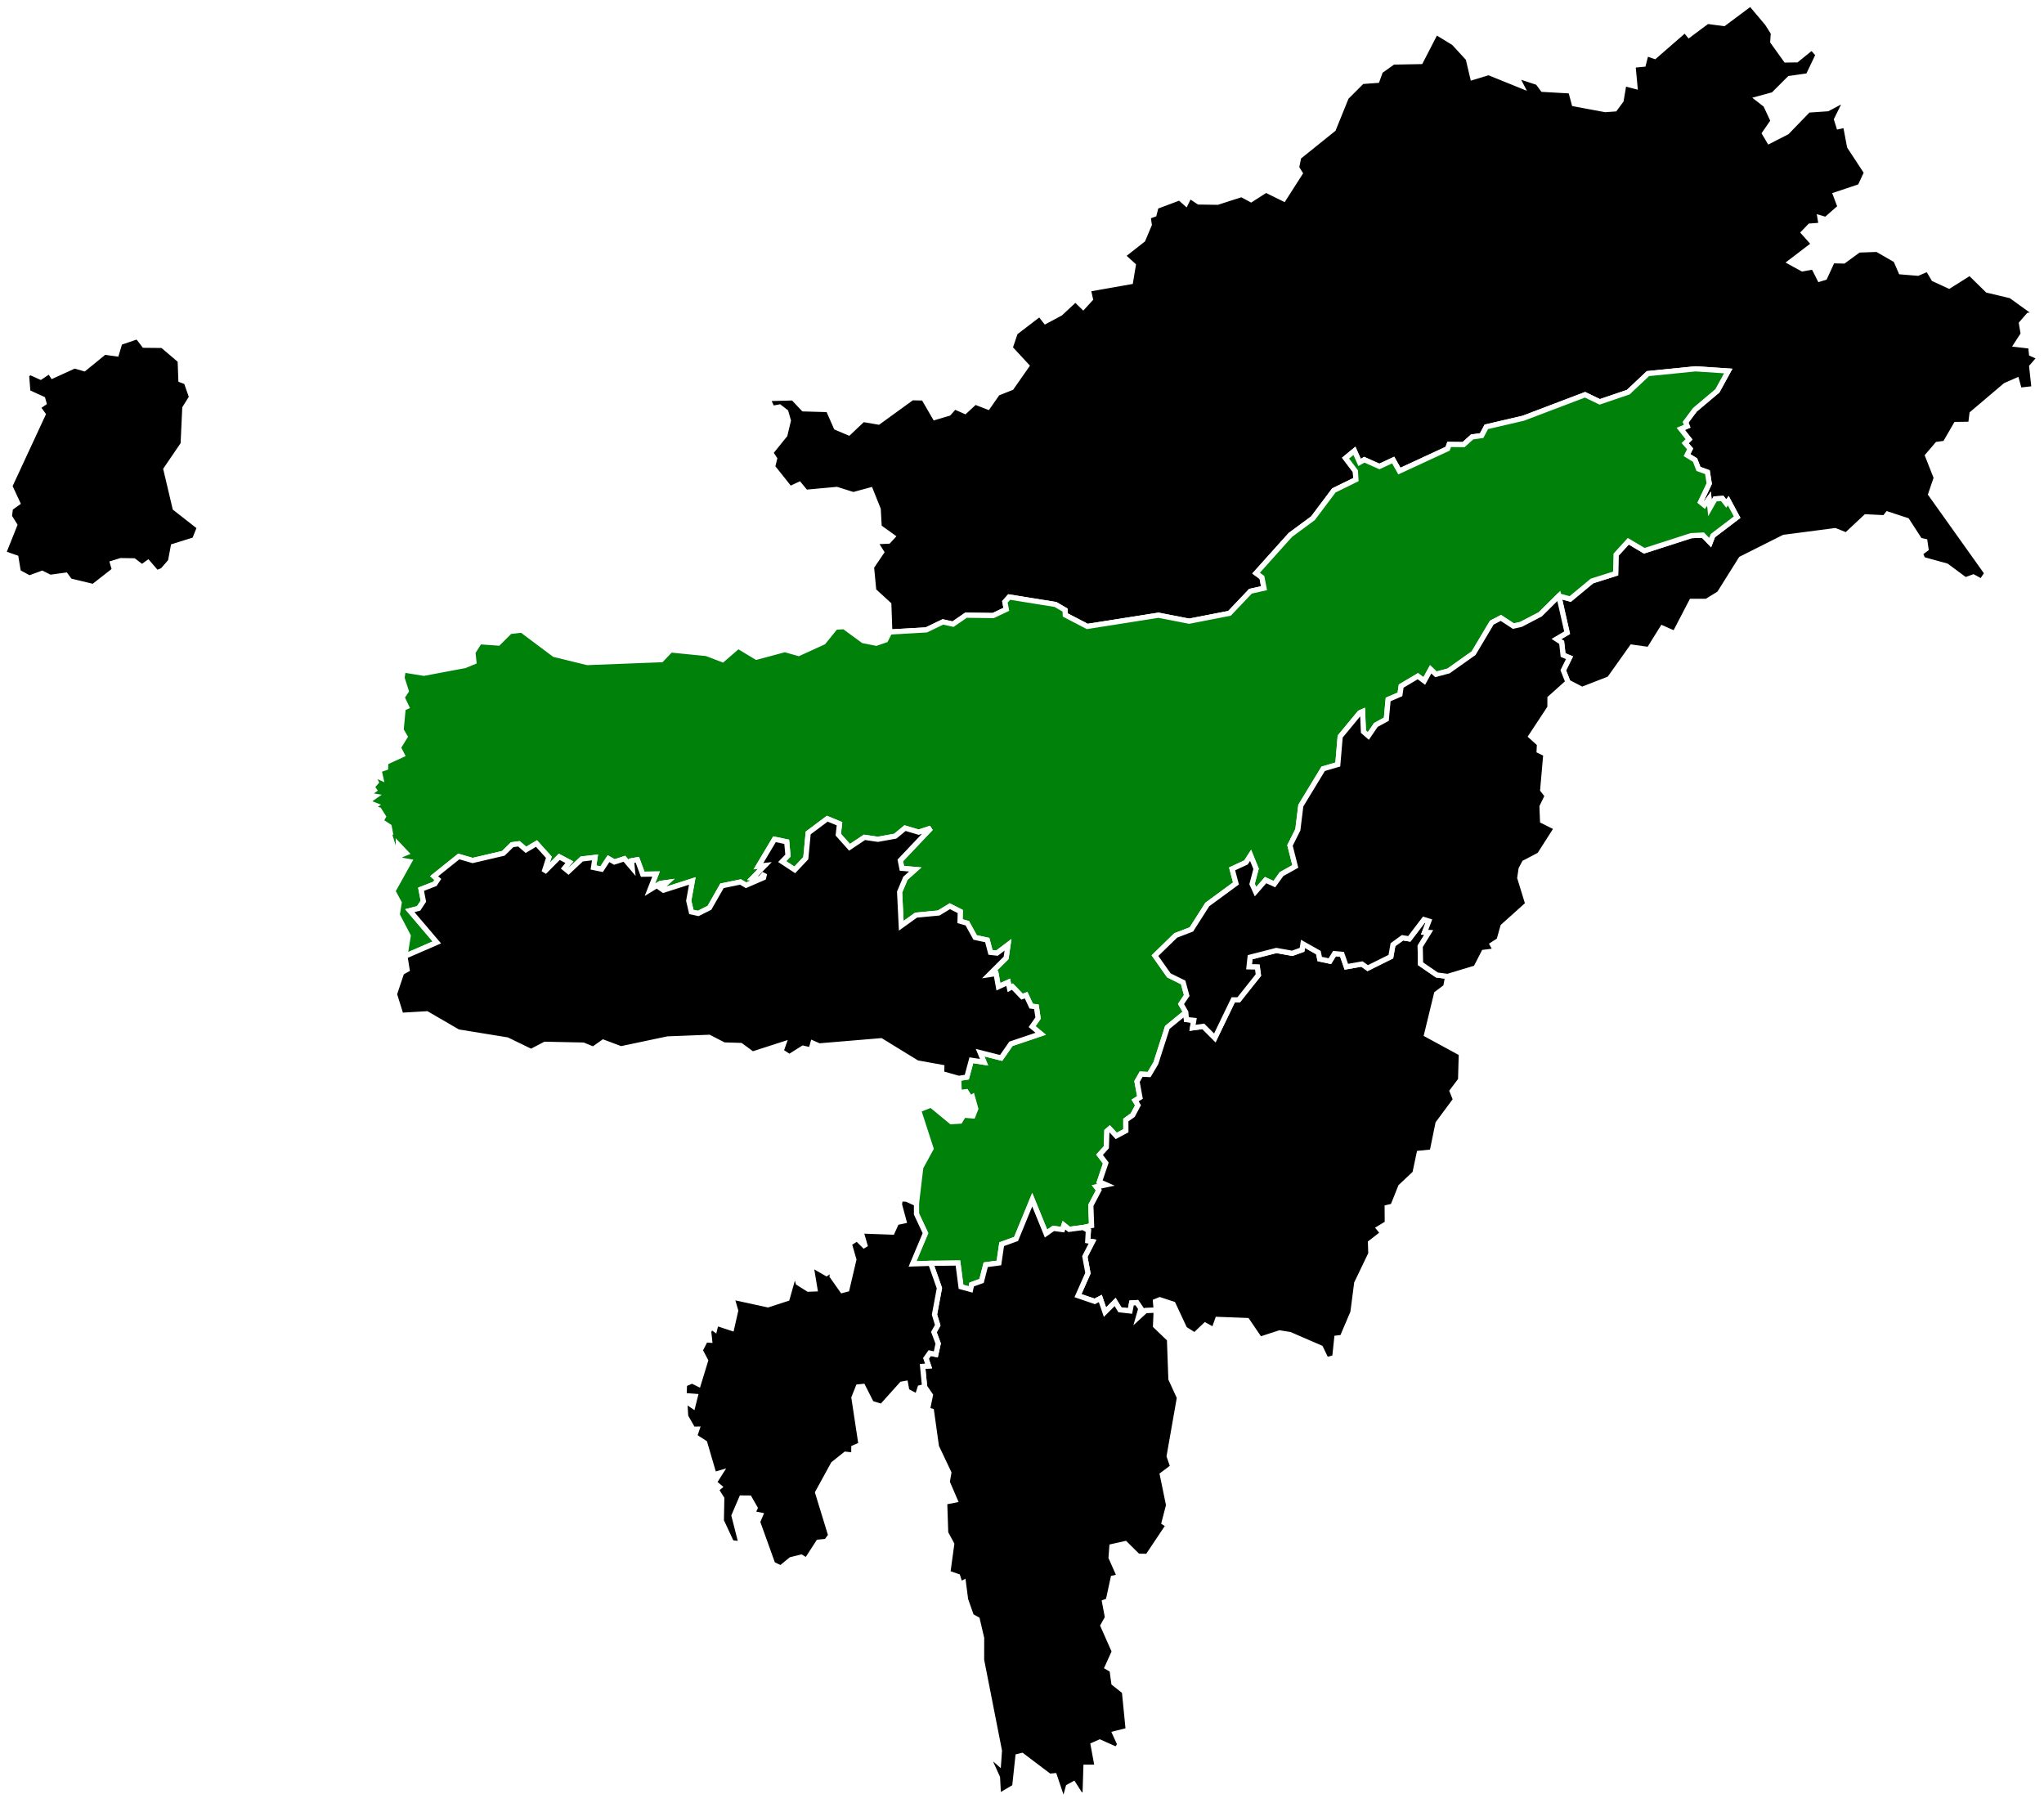 <?xml version="1.0" encoding="UTF-8" standalone="no"?>
<!-- (c) ammap.com | SVG map of India - Low -->

<svg
   version="1.1"
   id="svg1"
viewBox="0 0 197.475 175.076"
   xmlns="http://www.w3.org/2000/svg"
   xmlns:svg="http://www.w3.org/2000/svg"
   xmlns:amcharts="http://amcharts.com/ammap">
  <defs
     id="defs1">

     <style
        type="text/css"
        id="style1">
      .land {
        /* Use the fill attribute to reference the gradient */
        fill: url(#landGradient);
        fill-opacity: 1;
        stroke: white;
        stroke-opacity: 1;
        stroke-width: 0.5;
        transition: fill 0.3s ease-in-out; /* Add a smooth transition for the hover effect */
      }
      .land:hover {
        fill: #ffff; /* Change the fill color on hover */
        fill-opacity: .7;
        stroke: white;
        stroke-opacity: 1;
        stroke-width: 0.5;
      }
    </style>
    <amcharts:ammap
        projection="mercator"
        leftLongitude="68.19"
        topLatitude="37.054"
        rightLongitude="97.42"
        bottomLatitude="6.746" />
         <linearGradient id="landGradient" x1="0%" y1="0%" x2="0%" y2="100%">
      <stop offset="0%"   stop-color="#0263f5" stop-opacity="1"/> <stop offset="100%" stop-color="#21851c" stop-opacity="1"/> </linearGradient>
    </defs>
  <g
     id="g1"
     transform="translate(-414.853,-290.419)">
    <path 
       id="IN-AR"
       title="Arunachal Pradesh"
       class="land" 
       style="fill:'green';"  d="m 585.597,292.679 0.586,0.923 -0.057,0.841 1.267,1.77 1.034,-0.016 1.469,-1.19 0.621,0.696 -0.973,2.039 -1.803,0.259 -1.561,1.563 -1.49,0.405 0.751,0.583 0.722,1.549 -0.829,1.205 0.445,0.751 1.713,-0.878 2.06,-2.129 1.865,-0.127 1.871,-0.993 -1,2.03 0.212,0.683 0.654,-0.134 0.39,2.067 1.644,2.509 -0.628,1.353 -2.37,0.793 0.447,1.187 -1.382,1.211 -0.568,-0.17 0.119,0.718 -1.089,0.082 -0.606,0.63 0.991,1.113 -2.287,1.745 1.174,0.645 1.07,-0.193 0.596,1.178 0.491,-0.153 0.742,-1.616 1.087,0.022 1.452,-1.06 1.779,-0.064 1.81,1.043 0.488,1.129 1.63,0.135 0.971,-0.416 0.571,0.968 1.478,0.681 2.011,-1.265 1.703,1.671 2.264,0.539 2.48,1.791 -0.774,0.095 -0.687,0.791 0.172,1.026 -0.653,1.002 1.376,0.162 0.074,0.735 0.798,0.354 -0.776,0.895 0.229,2.116 -1.421,0.162 -0.261,-0.953 -1.092,0.481 -3.224,2.735 -0.127,1.023 -1.421,0.019 -1.053,1.817 -0.752,0.104 -0.936,1.096 0.839,2.132 -0.541,1.582 5.44,7.636 -0.53,0.795 -0.792,-0.431 -0.775,0.283 -1.819,-1.347 -2.282,-0.628 -0.257,-0.601 0.558,-0.413 -0.103,-0.728 -0.489,-0.107 -1.243,-1.92 -1.88,-0.616 -0.282,0.356 -1.812,-0.09 -1.888,1.767 -1.08,-0.433 -4.949,0.647 -4.142,2.08 -2.098,3.346 -1.236,0.76 -1.45,10e-4 -1.615,3.106 -1.202,-0.53 -1.294,2.077 -1.649,-0.233 -2.175,3.059 -2.644,1.026 -1.359,-0.706 v 0 l -0.449,-1.143 0.601,-1.213 -0.623,-0.257 -0.136,-1.221 -0.505,-0.33 1.033,-0.607 -0.803,-3.554 v 0 l 1.104,0.297 2.101,-1.742 2.285,-0.723 0.041,-1.82 1.182,-1.293 1.547,0.916 4.526,-1.457 1.134,-0.058 0.701,0.73 0.261,-0.675 2.344,-1.782 -0.85,-1.586 -0.204,0.267 -0.38,-0.491 -0.692,0.044 -0.498,0.871 -0.092,-0.892 -0.445,0.632 -0.377,-0.309 0.842,-1.781 -0.173,-1.105 -0.868,-0.314 -0.328,-0.855 -0.776,-0.48 0.3,-0.601 -0.482,-0.549 0.377,-0.37 -0.801,-1.012 0.62,-0.257 -0.153,-0.381 0.893,-1.201 2.18,-1.837 1.05,-1.915 -3.173,-0.209 -4.587,0.462 -1.901,1.791 -2.755,0.937 -1.42,-0.686 -5.971,2.269 -3.568,0.83 -0.449,0.846 -0.922,0.128 -0.825,0.742 -1.393,-0.015 -0.144,0.413 -4.663,2.159 -0.602,-1.066 -1.329,0.619 -1.455,-0.647 -0.46,0.257 -0.498,-1.118 -0.86,0.707 0.949,1.255 0.054,0.818 -2.132,1.045 -2.016,2.686 -2.185,1.613 -3.313,3.69 0.569,0.417 0.2,1.037 -1.31,0.297 -2.023,2.132 -3.903,0.76 -2.96,-0.577 -6.879,1.084 -2.126,-1.107 -0.023,-0.477 -0.926,-0.538 -4.469,-0.721 -0.416,0.467 0.133,0.726 -1.26,0.598 -2.63,-0.033 -1.253,0.865 -0.977,-0.217 -1.605,0.773 -3.528,0.201 v 0 l -0.095,-2.66 -1.456,-1.335 -0.218,-2.281 0.97,-1.435 -0.63,-1.008 1.299,-0.058 0.397,-0.432 -1.294,-0.929 -0.091,-1.709 -0.748,-1.868 -1.661,0.449 -1.599,-0.504 -2.993,0.275 -0.627,-0.76 -0.893,0.423 -1.688,-2.121 0.196,-0.782 -0.385,-0.59 1.382,-1.706 0.332,-1.393 -0.24,-0.839 -0.614,-0.471 -0.698,0.13 -0.451,-0.947 2.47,-0.064 0.997,1.059 2.4,0.069 0.761,1.728 1.218,0.514 1.363,-1.292 1.498,0.256 3.244,-2.351 1.123,0.025 1.088,1.876 1.336,-0.395 0.566,-0.637 1.006,0.443 0.972,-0.9 1.243,0.482 0.928,-1.331 1.343,-0.532 1.471,-2.105 -1.602,-1.731 0.503,-1.487 2.358,-1.806 0.561,0.714 1.441,-0.77 1.45,-1.352 0.75,0.733 0.699,-0.764 -0.212,-0.948 4.089,-0.722 0.263,-1.585 -1.023,-0.93 1.953,-1.536 0.614,-1.456 -0.113,-0.79 0.582,-0.208 0.193,-0.756 2.276,-0.851 0.598,0.532 0.354,-0.72 0.895,0.596 1.805,0.027 2.334,-0.749 0.913,0.493 1.441,-0.924 1.719,0.846 1.576,-2.464 -0.338,-0.541 0.202,-1.023 3.354,-2.698 1.247,-3.08 1.528,-1.527 1.448,-0.106 0.322,-0.897 1.233,-0.874 2.652,-0.05 1.472,-2.858 1.735,1.058 1.388,1.509 0.432,1.825 1.545,-0.469 3.161,1.28 -0.529,-1.011 2.111,0.697 0.489,0.656 2.7,0.153 0.33,1.244 3.007,0.561 0.925,-0.068 0.6,-0.814 0.279,-1.649 1.057,0.278 -0.191,-2.036 1.007,-0.095 0.271,-1.047 0.823,0.287 2.922,-2.545 0.394,0.479 1.766,-1.317 1.597,0.21 2.584,-1.929 z"  />
    <path 
       id="Assam"
       title="Assam"
       class="land"
       style="fill:#00810a;"  d="m 453.975,382.794 0.206,1.282 -0.521,0.291 v 0 z m 46.843,-31.323 3.527,-0.202 1.605,-0.773 0.977,0.217 1.253,-0.865 2.63,0.034 1.261,-0.598 -0.133,-0.726 0.415,-0.467 4.47,0.721 0.926,0.538 0.023,0.477 2.126,1.107 6.879,-1.084 2.96,0.577 3.902,-0.76 2.023,-2.132 1.31,-0.297 -0.199,-1.037 -0.569,-0.417 3.313,-3.69 2.186,-1.612 2.016,-2.686 2.132,-1.046 -0.054,-0.818 -0.949,-1.255 0.86,-0.707 0.498,1.118 0.46,-0.257 1.455,0.647 1.329,-0.619 0.602,1.066 4.663,-2.159 0.145,-0.414 1.393,0.016 0.825,-0.742 0.922,-0.128 0.449,-0.845 3.567,-0.831 5.972,-2.269 1.42,0.686 2.755,-0.937 1.9,-1.791 4.588,-0.462 3.173,0.209 -1.05,1.915 -2.181,1.837 -0.893,1.202 0.152,0.38 -0.619,0.257 0.801,1.012 -0.377,0.37 0.481,0.549 -0.3,0.602 0.776,0.479 0.328,0.855 0.867,0.314 0.174,1.105 -0.843,1.78 0.377,0.309 0.445,-0.632 0.092,0.892 0.498,-0.871 0.692,-0.044 0.38,0.491 0.204,-0.267 0.85,1.586 -2.344,1.782 -0.261,0.676 -0.701,-0.73 -1.134,0.058 -4.526,1.458 -1.547,-0.916 -1.182,1.293 -0.041,1.82 -2.285,0.723 -2.102,1.742 -1.104,-0.297 v 0 l -1.789,1.777 -1.856,0.97 -0.747,0.167 -1.204,-0.791 -0.878,0.459 -1.759,2.95 -2.42,1.713 -1.22,0.326 -0.506,-0.481 -0.617,1.125 -0.62,-0.463 -1.614,0.958 -0.114,0.801 -1.143,0.492 -0.177,1.91 -1.012,0.551 -0.725,1.063 -0.474,-0.415 -0.086,-1.94 -0.273,0.123 -1.888,2.288 -0.23,2.703 -1.413,0.414 -2.16,3.555 -0.287,2.333 -0.759,1.513 0.514,2.03 -1.33,0.741 -0.694,0.966 -0.846,-0.387 -0.974,1.117 -0.334,-0.739 0.388,-1.467 -0.53,-1.304 -0.443,0.687 -1.344,0.624 0.373,1.407 -2.768,2.031 -1.536,2.409 -1.515,0.579 -2.005,1.954 1.343,1.907 1.381,0.679 0.342,1.263 -0.551,0.822 0.463,0.804 v 0 l -1.785,1.459 -1.108,3.452 -0.652,1.1 -0.763,-0.039 -0.405,0.709 0.284,1.549 -0.47,0.287 0.278,0.459 -0.506,0.953 -0.668,0.478 0.004,1.037 -0.93,0.493 -0.634,-0.689 -0.27,0.231 -0.054,1.556 -0.656,0.723 0.604,0.802 -0.613,1.813 0.661,0.29 -0.961,0.2 0.242,0.314 -0.772,1.467 0.071,1.963 -0.81,0.181 v 0 l -1.356,0.177 -0.506,-0.397 -0.133,0.422 -0.886,-0.115 -0.71,0.497 -1.334,-3.272 -1.561,3.797 -1.391,0.506 -0.266,1.812 -1.275,0.17 -0.4,1.563 -0.956,0.347 -0.104,0.476 -0.927,-0.252 -0.298,-2.299 -2.632,0.031 v 0 l -1.754,0.056 1.249,-2.971 -0.867,-1.853 -0.002,-1 v 0 l 0.417,-3.502 0.991,-1.82 -1.209,-3.73 1.212,-0.479 1.948,1.608 0.855,-0.05 0.353,-0.577 0.893,0.074 0.271,-0.696 -0.323,-1.147 -0.432,0.273 -0.348,-0.252 0.453,-0.084 -0.275,-0.438 -0.672,0.082 -0.054,-1.361 v 0 l 0.782,-0.122 0.44,-1.63 1.228,0.194 -0.383,-0.929 2.03,0.513 0.947,-1.365 2.879,-0.973 -0.832,-0.69 0.576,-0.825 -0.163,-1.09 -0.499,-0.063 -0.492,-1.06 -0.396,0.145 -0.929,-0.971 -0.286,0.156 -0.122,-0.576 -0.945,0.433 -0.229,-1.271 -0.643,0.097 1.617,-1.614 0.184,-1.264 -1.065,0.803 -0.629,-0.07 -0.312,-1.19 -1.171,-0.252 -0.759,-1.375 -0.697,-0.197 0.021,-0.935 -1.007,-0.511 -1.078,0.655 -2.189,0.208 -1.429,1.024 -0.159,-3.256 0.56,-1.329 0.955,-0.853 -1.294,-0.11 -0.153,-0.764 2.951,-3.112 -1.176,0.384 -1.316,-0.393 -0.945,0.779 -1.681,0.303 -1.293,-0.19 -1.443,0.962 -1.088,-1.22 0.118,-1.056 -1.183,-0.487 -1.843,1.38 -0.231,2.436 -1.065,1.127 -1.218,-0.799 0.562,-0.577 -0.122,-1.333 -1.179,-0.248 -1.553,2.603 0.622,-0.068 -1.185,1.214 0.691,0.087 0.459,-0.514 -0.09,0.388 -1.696,0.737 -0.534,-0.317 -1.786,0.368 -1.213,2.125 -1.083,0.543 -0.668,-0.142 -0.253,-1.081 0.347,-1.913 -2.788,0.894 -0.28,-0.197 0.6,-0.549 -0.616,0.088 -1.012,0.614 0.596,-1.522 -1.293,0.02 -0.518,-1.398 -0.562,0.102 0.067,0.691 -0.756,-0.89 -0.968,0.314 -0.563,-0.323 -0.666,1.016 -0.785,-0.16 0.144,-0.975 -1.284,0.151 -1.282,1.202 -0.383,-0.31 0.471,-0.583 -0.975,-0.518 -1.463,1.471 0.458,-1.431 -1.196,-1.325 -1.019,0.607 -0.673,-0.582 -0.66,0.089 -0.851,0.833 -2.969,0.693 -1.337,-0.389 -2.385,1.912 0.36,0.304 -0.285,0.433 -1.334,0.517 0.223,1.157 -0.455,0.691 -0.855,0.221 2.61,3.068 -3.081,1.338 v 0 l 0.316,-1.976 -1.059,-2.024 0.187,-1.174 -0.608,-1.126 1.588,-2.853 -0.814,-0.144 -0.209,-0.405 0.71,-0.282 -0.75,-0.795 0.004,0.682 -0.352,-0.09 -0.396,-1.262 -0.547,0.057 0.534,-0.48 -0.124,-0.661 -0.805,-0.531 0.242,-0.427 -0.414,-0.653 -0.673,-0.242 v 0 l 0.322,-0.208 -0.823,-0.327 0.778,-0.539 -0.728,-0.115 0.659,-0.487 -0.501,-0.735 0.427,0.267 0.257,-0.294 -0.411,-0.804 0.854,0.38 -0.17,-0.747 0.635,-0.219 0.024,-0.52 1.576,-0.725 -0.219,-0.425 -0.409,0.146 0.907,-1.474 -0.376,-0.649 0.195,-2.097 0.325,-0.148 -0.429,-0.912 0.404,-0.608 -0.406,-1.265 v 0 l 0.113,-0.774 1.997,0.322 3.941,-0.74 0.893,-0.366 -0.098,-0.913 0.645,-1.026 1.814,0.128 1.121,-1.118 1.144,-0.135 3.145,2.354 3.189,0.78 7.153,-0.277 0.893,-0.94 3.469,0.345 1.549,0.591 1.508,-1.304 1.768,1.068 2.742,-0.736 1.329,0.378 2.4,-1.096 1.169,-1.447 0.826,-0.049 1.849,1.351 1.255,0.25 0.909,-0.314 z" />
    <path
       id="IN-ML"
       title="Meghalaya"
       class="land"
       style="fill:'green'"  d="m 453.975,382.794 3.081,-1.337 -2.611,-3.068 0.856,-0.221 0.455,-0.691 -0.223,-1.157 1.334,-0.517 0.285,-0.433 -0.36,-0.304 2.385,-1.912 1.337,0.389 2.968,-0.692 0.851,-0.833 0.66,-0.089 0.673,0.582 1.019,-0.607 1.196,1.325 -0.458,1.431 1.463,-1.472 0.974,0.518 -0.47,0.583 0.382,0.309 1.283,-1.202 1.284,-0.15 -0.144,0.975 0.785,0.16 0.666,-1.016 0.564,0.323 0.968,-0.313 0.756,0.89 -0.068,-0.692 0.562,-0.102 0.517,1.399 1.293,-0.02 -0.595,1.522 1.011,-0.615 0.617,-0.088 -0.6,0.549 0.28,0.197 2.788,-0.894 -0.346,1.913 0.253,1.08 0.667,0.142 1.083,-0.543 1.213,-2.125 1.787,-0.368 0.534,0.317 1.696,-0.737 0.09,-0.388 -0.459,0.514 -0.692,-0.088 1.185,-1.214 -0.622,0.068 1.553,-2.602 1.178,0.248 0.122,1.333 -0.561,0.577 1.218,0.8 1.065,-1.127 0.232,-2.436 1.842,-1.38 1.183,0.487 -0.118,1.056 1.088,1.22 1.443,-0.962 1.293,0.191 1.681,-0.303 0.945,-0.779 1.316,0.393 1.176,-0.385 -2.951,3.113 0.153,0.764 1.294,0.11 -0.955,0.853 -0.559,1.328 0.159,3.257 1.429,-1.025 2.189,-0.208 1.078,-0.656 1.007,0.512 -0.022,0.934 0.698,0.198 0.759,1.375 1.17,0.252 0.312,1.19 0.629,0.071 1.065,-0.803 -0.183,1.263 -1.618,1.614 0.643,-0.097 0.23,1.271 0.945,-0.433 0.122,0.576 0.286,-0.156 0.929,0.971 0.396,-0.145 0.492,1.06 0.499,0.063 0.164,1.09 -0.577,0.825 0.832,0.691 -2.878,0.972 -0.948,1.366 -2.03,-0.514 0.383,0.93 -1.228,-0.195 -0.44,1.631 -0.782,0.121 v 0 l -1.648,-0.467 0.014,-0.599 -2.393,-0.431 -3.482,-2.138 -5.973,0.499 -0.607,-0.266 -0.186,0.658 -0.767,-0.174 -1.315,0.829 -0.815,-0.53 0.247,-0.693 -3,0.967 -1.136,-0.833 -1.622,-0.05 -1.435,-0.738 -4.004,0.157 -4.512,0.952 -1.707,-0.64 -0.966,0.679 -0.973,-0.397 -3.686,-0.078 -1.347,0.703 -2.321,-1.127 -4.738,-0.769 -3.013,-1.752 -2.867,0.169 0.275,-0.335 -0.539,-1.73 0.7,-2.091 v 0 l 0.521,-0.29 z" />
    <path
       id="IN-MN"
       title="Manipur"
       class="land"
       style="fill:'green'"  d="m 529.416,388.21 0.058,0.697 0.713,0.079 -0.12,0.724 1.038,-0.147 1.116,1.116 1.775,-3.674 h 0.528 l 1.904,-2.397 -0.103,-0.771 -0.801,-0.02 0.102,-0.931 2.539,-0.65 1.534,0.273 0.947,-0.34 0.088,-0.572 1.493,0.84 0.128,0.623 0.976,0.208 0.448,-0.728 0.728,0.065 0.418,1.204 1.505,-0.264 0.56,0.397 2.236,-1.111 0.204,-1.156 0.92,-0.667 0.656,0.107 1.416,-1.863 0.474,0.147 -0.41,1.076 0.401,0.02 -0.826,1.339 0.035,1.687 1.582,1.085 1.034,0.137 v 0 l -0.18,1.004 -0.891,0.666 -0.96,3.95 3.355,1.822 -0.072,2.559 -0.818,1.079 0.333,0.822 -1.7,2.297 -0.564,2.758 -1.254,0.128 -0.408,1.927 -1.382,1.302 -0.751,1.881 -0.548,0.126 0.011,1.525 -0.808,0.491 0.377,0.463 -1.193,0.925 0.034,1.061 -1.367,2.848 -0.364,2.816 -1.033,2.426 -0.527,0.061 -0.195,1.874 -0.813,0.228 -0.556,-1.157 -2.978,-1.29 -0.98,-0.157 -1.906,0.621 -1.235,-1.814 -2.854,-0.108 -0.358,1.018 -0.836,-0.457 -1.015,0.966 -0.968,-0.609 -1.119,-2.399 -1.289,-0.421 -0.415,0.171 0.071,0.838 v 0 l -1.03,0.042 -0.689,0.633 0.237,-0.831 -0.388,-0.572 -0.507,0.03 -0.149,0.775 -0.981,-0.113 -0.459,-0.755 -0.984,0.981 -0.449,-1.32 -0.54,0.28 -1.618,-0.551 0.961,-2.172 -0.295,-1.608 0.736,-1.437 -0.457,-0.078 0.059,-0.998 -0.499,-0.292 v 0 l 0.809,-0.181 -0.071,-1.963 0.773,-1.466 -0.243,-0.315 0.961,-0.2 -0.661,-0.29 0.614,-1.812 -0.604,-0.802 0.656,-0.723 0.054,-1.556 0.27,-0.231 0.633,0.689 0.93,-0.493 -0.004,-1.037 0.668,-0.477 0.506,-0.953 -0.278,-0.46 0.469,-0.287 -0.284,-1.549 0.405,-0.709 0.763,0.038 0.652,-1.1 1.109,-3.452 z" />
    <path
       id="IN-MZ"
       title="Mizoram"
       class="land"
       style="fill:'green'"  d="m 504.77,412.459 2.631,-0.031 0.298,2.299 0.927,0.252 0.104,-0.476 0.957,-0.347 0.4,-1.563 1.275,-0.17 0.266,-1.812 1.391,-0.506 1.56,-3.796 1.334,3.272 0.71,-0.497 0.886,0.115 0.133,-0.422 0.505,0.398 1.357,-0.177 v 0 l 0.499,0.292 -0.059,0.998 0.457,0.078 -0.736,1.437 0.295,1.608 -0.961,2.172 1.618,0.551 0.54,-0.28 0.449,1.32 0.984,-0.981 0.459,0.755 0.981,0.113 0.149,-0.775 0.507,-0.03 0.388,0.572 -0.237,0.831 0.689,-0.633 1.03,-0.042 v 0 l -0.062,1.515 1.346,1.29 0.139,3.839 0.824,1.801 -0.994,5.657 0.355,1.027 -1.013,0.76 0.606,2.951 -0.435,1.675 0.412,0.265 -2.008,3.004 -0.932,-0.014 -1.23,-1.218 -1.288,0.289 -0.078,1.057 0.82,1.846 -0.62,0.134 -0.472,2.189 -0.355,0.133 0.282,1.494 -0.439,0.787 1.102,2.491 -0.684,1.513 0.46,0.266 0.176,1.278 1.02,0.809 0.371,3.741 -1.286,0.327 0.476,1.045 -0.322,0.491 -1.622,-0.718 -0.635,0.281 0.396,2.148 -1.095,-0.003 -0.084,2.655 -0.445,0.023 -0.674,-1.055 -0.505,0.278 -0.435,1.601 -0.903,-2.675 -0.484,0.044 -2.653,-2.004 -0.388,0.096 -0.314,2.929 -1.564,0.922 -0.098,-1.813 -0.723,-1.606 0.36,-0.237 0.468,0.412 0.081,-1.16 -1.724,-8.765 0.005,-2.114 -0.425,-1.815 -0.561,-0.308 -0.564,-1.601 -0.212,-1.636 -0.307,0.15 -0.24,-0.75 -0.963,-0.333 0.382,-2.788 -0.583,-1.081 -0.099,-2.98 0.995,-0.193 -0.749,-1.741 0.157,-0.898 -1.196,-2.524 -0.482,-3.439 -0.392,-0.109 0.289,-1.424 -0.56,-0.817 v 0 l -0.191,-1.964 0.573,-0.041 -0.251,-0.734 0.36,-0.51 0.591,0.128 0.229,-1.047 -0.412,-1.11 0.368,-0.662 -0.312,-1.028 0.475,-2.556 z" />
    <path
       id="IN-NL"
       title="Nagaland"
       class="land"
       style="fill:'green'"  d="m 565.453,347.987 0.803,3.554 -1.033,0.607 0.505,0.33 0.136,1.221 0.623,0.257 -0.601,1.213 0.449,1.143 v 0 l -1.736,1.556 -0.004,0.901 -1.828,2.775 0.816,0.734 -0.029,0.668 0.648,0.312 -0.304,3.464 0.446,0.568 -0.513,1.051 0.053,1.373 1.364,0.682 -1.659,2.599 -1.46,0.766 -0.319,0.603 -0.126,0.856 0.777,2.53 -2.407,2.163 -0.375,1.337 -0.643,0.416 0.335,0.6 -1.163,0.149 -0.772,1.506 -2.724,0.822 v 0 l -1.034,-0.137 -1.582,-1.085 -0.035,-1.687 0.826,-1.339 -0.401,-0.02 0.41,-1.076 -0.474,-0.147 -1.416,1.863 -0.656,-0.107 -0.92,0.667 -0.204,1.156 -2.236,1.111 -0.56,-0.397 -1.505,0.264 -0.418,-1.204 -0.728,-0.065 -0.448,0.728 -0.976,-0.208 -0.128,-0.623 -1.493,-0.84 -0.088,0.572 -0.947,0.34 -1.534,-0.273 -2.539,0.65 -0.102,0.931 0.801,0.02 0.103,0.771 -1.904,2.397 h -0.528 l -1.775,3.674 -1.116,-1.116 -1.038,0.147 0.12,-0.724 -0.713,-0.079 -0.058,-0.697 v 0 l -0.463,-0.804 0.551,-0.822 -0.342,-1.263 -1.381,-0.679 -1.343,-1.907 2.005,-1.954 1.515,-0.579 1.536,-2.41 2.768,-2.031 -0.373,-1.407 1.343,-0.624 0.444,-0.686 0.53,1.304 -0.388,1.467 0.334,0.739 0.974,-1.116 0.846,0.386 0.694,-0.966 1.33,-0.741 -0.514,-2.03 0.759,-1.513 0.287,-2.333 2.16,-3.555 1.414,-0.415 0.23,-2.703 1.888,-2.287 0.273,-0.123 0.086,1.94 0.474,0.414 0.724,-1.063 1.012,-0.551 0.177,-1.91 1.142,-0.491 0.115,-0.801 1.614,-0.958 0.62,0.464 0.617,-1.125 0.506,0.482 1.22,-0.326 2.42,-1.713 1.759,-2.951 0.877,-0.459 1.205,0.791 0.747,-0.167 1.856,-0.97 z" />
    <path
       id="IN-SK"
       title="Sikkim"
       class="land"
       style="fill:'green'"  d="m 428.334,323.177 0.449,0.591 1.766,0.018 1.713,1.457 0.07,1.876 0.523,0.201 0.512,1.464 -0.658,1.055 -0.16,3.473 -1.665,2.443 0.885,3.75 2.366,1.849 -0.486,1.204 -2.052,0.641 -0.271,1.446 -0.764,0.88 v 0 l -0.569,0.227 -0.84,-0.976 -0.585,0.417 -0.783,-0.595 -1.257,-0.021 -0.8,0.247 0.192,0.656 -2.051,1.603 -2.264,-0.544 -0.405,-0.555 -1.506,0.207 -0.772,-0.385 -1.235,0.452 -1.064,-0.576 -0.228,-1.389 -1.213,-0.421 v 0 l 1.092,-2.735 -0.517,-0.824 0.104,-0.809 0.695,-0.497 -0.759,-1.628 3.215,-6.928 -0.507,-0.699 0.591,-0.402 -0.106,-0.382 -1.443,-0.66 -0.127,-1.635 0.317,-0.297 1.038,0.467 0.86,-0.572 0.298,0.458 2.12,-0.966 0.933,0.269 1.953,-1.592 1.169,0.158 0.325,-1.084 1.298,-0.445 -0.097,-0.612 z" />
    <path
       id="IN-TR"
       title="Tripura"
       class="land"
       style="fill:'green'"  d="m 502.437,406.262 0.959,0.429 v 0 l 10e-4,1 0.868,1.853 -1.249,2.971 1.754,-0.056 v 0 l 0.841,2.395 -0.475,2.556 0.312,1.028 -0.368,0.662 0.412,1.11 -0.229,1.047 -0.591,-0.128 -0.36,0.51 0.251,0.734 -0.573,0.041 0.191,1.964 v 0 l -0.441,0.102 -0.49,1.519 -0.133,-0.86 -0.652,-0.349 -0.13,-0.727 -0.36,0.064 -1.936,2.16 -0.995,-0.303 -0.827,-1.631 -0.449,0.046 -0.415,1.043 0.687,4.529 -0.697,0.302 -0.001,0.715 -0.802,-0.087 -1.176,0.935 -1.517,2.769 1.268,4.136 -0.425,0.579 -0.768,0.073 -1.139,1.761 -0.538,-0.314 -0.967,0.241 -0.99,0.813 -0.776,-0.369 -1.471,-4.089 0.281,-0.656 -0.767,-0.154 0.245,-0.529 -0.55,-0.962 -0.754,-0.007 -0.729,1.711 0.693,2.721 -0.928,-0.109 -0.99,-2.119 0.041,-2.153 -0.542,-0.857 0.317,-0.263 -0.508,-0.426 0.593,-0.938 -0.606,0.178 -0.898,-3.067 -0.982,-0.637 0.233,-0.695 -0.388,0.008 -0.704,-1.231 -0.096,-1.554 0.788,0.537 0.233,-0.922 -1.084,-0.083 0.045,-1.097 0.736,-0.315 0.608,0.3 0.692,-2.264 -0.526,-0.992 0.355,-0.685 -0.298,-0.349 0.859,0.054 -0.093,-0.851 0.248,-0.443 0.334,0.236 0.142,-0.589 1.502,0.495 0.384,-1.698 -0.387,-1.326 3.5,0.761 1.86,-0.604 0.547,-1.938 -0.254,-0.611 0.408,-0.367 0.364,1.394 0.98,0.615 0.637,-0.023 -0.392,-2.368 1.509,0.873 0.668,-0.443 -0.12,0.698 0.974,1.384 0.453,-0.119 0.67,-2.859 -0.449,-1.557 0.768,-0.469 0.801,0.799 -0.446,-1.539 3.038,0.11 0.417,-0.928 0.704,-0.148 -0.426,-1.587 0.072,-0.548 z" />
  </g>
</svg>
